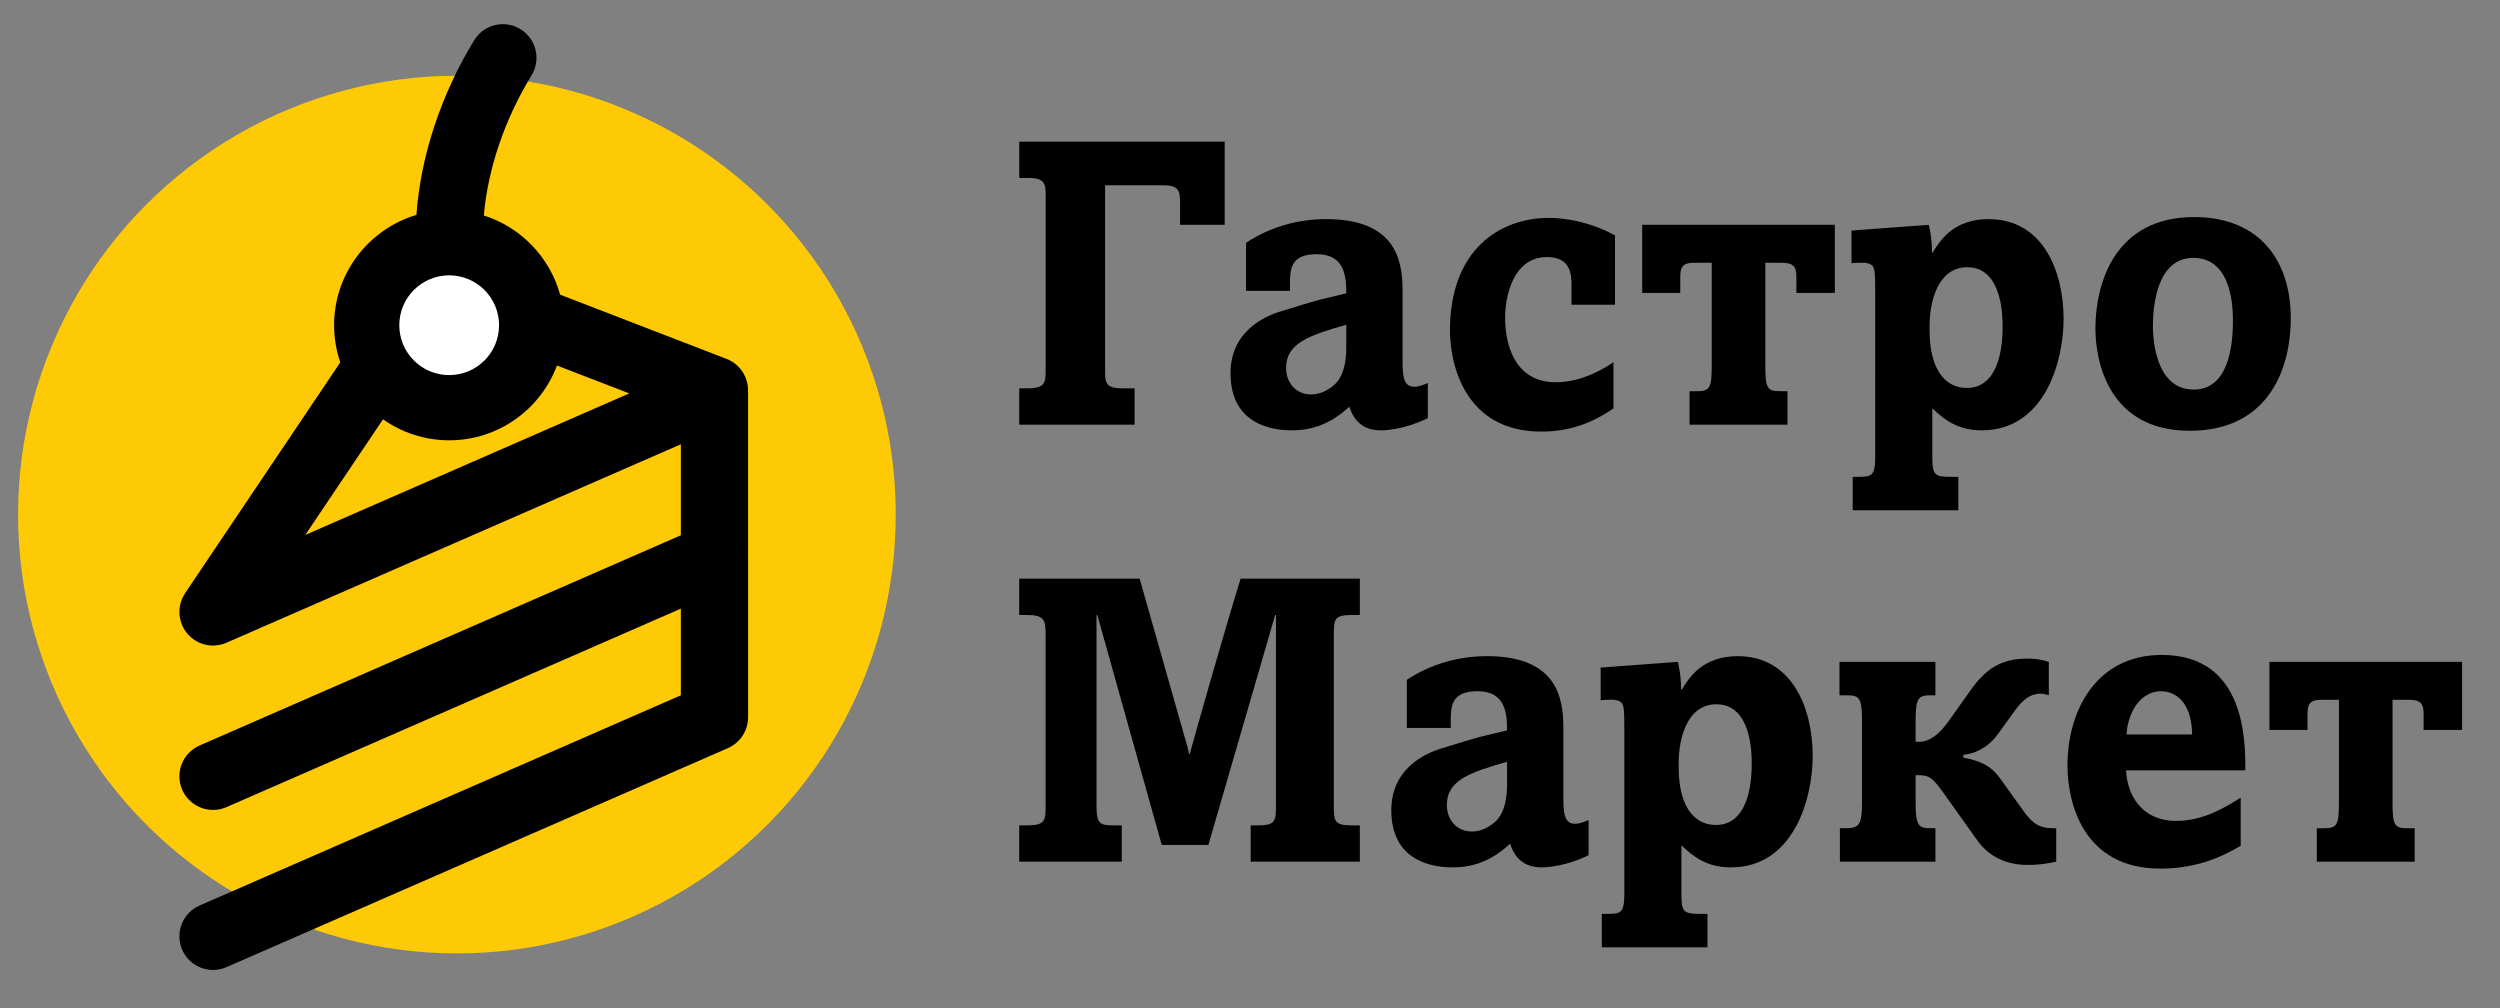 <?xml version="1.0" encoding="utf-8"?>
<!-- Generator: Adobe Illustrator 16.0.0, SVG Export Plug-In . SVG Version: 6.00 Build 0)  -->
<!DOCTYPE svg PUBLIC "-//W3C//DTD SVG 1.1//EN" "http://www.w3.org/Graphics/SVG/1.1/DTD/svg11.dtd">
<svg version="1.1" id="Layer_1" xmlns="http://www.w3.org/2000/svg" xmlns:xlink="http://www.w3.org/1999/xlink" x="0px" y="0px"
	 width="404.512px" height="163.158px" viewBox="0 0 404.512 163.158" enable-background="new 0 0 404.512 163.158"
	 xml:space="preserve">
<rect x="0" y="0" width="404.512" height="163.158" fill="#808080" stroke="none"/>
<circle fill="#FECA06" cx="73.931" cy="83.261" r="71.007"/>
<path d="M121.041,90.089V63.572c0-0.006-0.001-0.012-0.001-0.018c0-0.064-0.004-0.13-0.007-0.195
	c0.088-2.26-1.245-4.427-3.474-5.287L90.628,47.679c-1.676-6.076-6.357-10.917-12.341-12.812c0.664-7.576,3.344-15.502,7.722-22.682
	c1.564-2.565,0.753-5.912-1.812-7.477c-2.565-1.563-5.912-0.753-7.477,1.812c-5.399,8.854-8.654,18.753-9.341,28.254
	c-7.692,2.289-13.32,9.422-13.32,17.848c0,2.104,0.356,4.124,1.001,6.012L29.952,95.976c-0.011,0.017-0.02,0.035-0.031,0.053
	c-0.059,0.089-0.111,0.181-0.164,0.272c-0.039,0.067-0.08,0.135-0.116,0.203c-0.04,0.076-0.074,0.154-0.109,0.232
	c-0.041,0.087-0.083,0.174-0.118,0.263c-0.024,0.06-0.043,0.121-0.064,0.182c-0.038,0.106-0.077,0.213-0.109,0.321
	c-0.015,0.053-0.026,0.107-0.04,0.161c-0.029,0.115-0.06,0.23-0.081,0.347c-0.013,0.069-0.02,0.139-0.03,0.209
	c-0.015,0.101-0.032,0.201-0.041,0.303c-0.009,0.1-0.01,0.2-0.014,0.301c-0.002,0.072-0.008,0.144-0.008,0.216
	c0,0.116,0.009,0.233,0.018,0.352c0.004,0.057,0.004,0.113,0.01,0.169c0.011,0.111,0.031,0.222,0.049,0.333
	c0.011,0.064,0.019,0.13,0.031,0.193c0.019,0.093,0.044,0.185,0.068,0.276c0.021,0.084,0.042,0.168,0.067,0.252
	c0.023,0.072,0.05,0.145,0.077,0.217c0.036,0.102,0.072,0.202,0.113,0.302c0.008,0.019,0.014,0.038,0.021,0.057
	c0.036,0.081,0.076,0.158,0.114,0.236c0.021,0.043,0.04,0.087,0.062,0.13c0.072,0.136,0.15,0.268,0.232,0.396
	c0.027,0.043,0.057,0.083,0.085,0.125c0.064,0.095,0.131,0.188,0.201,0.277c0.031,0.04,0.062,0.08,0.095,0.119
	c0.089,0.108,0.182,0.213,0.279,0.313c0.014,0.015,0.027,0.03,0.042,0.045c0.118,0.119,0.242,0.231,0.369,0.339
	c0.024,0.021,0.048,0.039,0.073,0.059c0.113,0.092,0.229,0.179,0.348,0.261c0.017,0.012,0.032,0.025,0.049,0.037
	c0.012,0.008,0.024,0.015,0.037,0.021c0.07,0.047,0.143,0.092,0.216,0.135c0.046,0.027,0.092,0.056,0.139,0.082
	c0.058,0.032,0.117,0.062,0.176,0.092c0.063,0.032,0.126,0.065,0.19,0.095c0.036,0.017,0.073,0.031,0.11,0.047
	c0.087,0.038,0.174,0.076,0.262,0.109c0.006,0.002,0.011,0.003,0.017,0.005c0.486,0.181,0.989,0.289,1.493,0.326
	c0.132,0.01,0.265,0.015,0.398,0.015c0.018,0,0.036-0.003,0.053-0.003c0.136-0.002,0.272-0.009,0.407-0.021
	c0.047-0.004,0.094-0.008,0.142-0.013c0.146-0.017,0.29-0.039,0.434-0.066c0.044-0.009,0.087-0.019,0.131-0.028
	c0.154-0.034,0.307-0.073,0.458-0.12c0.017-0.005,0.033-0.012,0.05-0.017c0.165-0.054,0.327-0.114,0.486-0.183
	c0.005-0.003,0.011-0.004,0.016-0.006l0.021-0.01c0.012-0.005,0.024-0.01,0.037-0.016l73.46-32.087V86.61l-77.872,34.015
	c-2.753,1.202-4.01,4.409-2.808,7.162c0.893,2.044,2.891,3.264,4.988,3.264c0.727,0,1.466-0.146,2.174-0.456l73.518-32.112v14.02
	l-77.872,34.015c-2.753,1.202-4.01,4.409-2.808,7.162c0.893,2.044,2.891,3.264,4.988,3.264c0.727,0,1.466-0.146,2.174-0.456
	l81.06-35.406c0.014-0.006,0.026-0.012,0.04-0.018l0.036-0.015c0.033-0.015,0.063-0.033,0.096-0.049
	c0.125-0.058,0.248-0.116,0.367-0.183c0.066-0.037,0.128-0.078,0.192-0.117c0.085-0.052,0.17-0.102,0.251-0.158
	c0.082-0.057,0.159-0.117,0.237-0.177c0.059-0.046,0.119-0.09,0.176-0.138c0.083-0.07,0.162-0.145,0.24-0.219
	c0.048-0.046,0.098-0.09,0.144-0.138c0.075-0.076,0.145-0.155,0.214-0.235c0.046-0.054,0.094-0.105,0.138-0.161
	c0.061-0.075,0.117-0.153,0.173-0.231c0.048-0.066,0.097-0.133,0.143-0.202s0.086-0.141,0.128-0.212
	c0.049-0.082,0.098-0.165,0.143-0.251c0.033-0.062,0.062-0.127,0.092-0.19c0.045-0.097,0.09-0.192,0.13-0.291
	c0.024-0.062,0.046-0.125,0.068-0.187c0.037-0.103,0.073-0.204,0.104-0.309c0.021-0.071,0.038-0.144,0.056-0.216
	c0.024-0.096,0.049-0.191,0.067-0.289c0.019-0.096,0.031-0.194,0.045-0.292c0.01-0.074,0.023-0.148,0.03-0.224
	c0.013-0.135,0.018-0.271,0.021-0.407c0.001-0.037,0.006-0.073,0.006-0.11v-0.04c0-0.014,0-0.027,0-0.042v-25.85
	C121.041,90.117,121.041,90.104,121.041,90.089z M72.68,71.244c7.974,0,14.792-5.04,17.44-12.101l11.695,4.514L49.398,86.553
	l12.579-18.707C65.007,69.983,68.698,71.244,72.68,71.244z"/>
<g>
	<path d="M164.918,68.709v-5.872h1.32c2.954,0,2.954-0.989,2.954-3.101V31.76c0-1.848,0-2.97-2.765-2.97h-1.508v-5.872h33.243v13.46
		h-7.227v-3.629c0-1.848-0.188-2.771-2.702-2.771h-9.426v29.759c0,2.177,0,3.101,2.891,3.101h1.886v5.872H164.918z"/>
	<path d="M201.619,39.281c3.896-2.573,8.42-3.827,12.945-3.827c11.061,0,12.38,6.4,12.38,11.481V58.68
		c0,2.64,0.377,3.893,1.886,3.893c0.879,0,1.695-0.396,2.199-0.594v5.675c-3.582,1.782-6.725,1.979-7.541,1.979
		c-1.697,0-4.085-0.462-5.153-3.826c-1.445,1.253-4.272,3.826-9.237,3.826c-5.09,0-9.992-2.178-9.992-9.237
		c0-6.796,5.53-9.237,8.17-10.029c2.074-0.659,5.592-1.716,6.158-1.848l4.398-1.056c0-2.639-0.188-6.334-4.775-6.334
		c-4.336,0-4.336,2.507-4.336,5.081v0.857h-7.101V39.281z M217.831,52.544c-5.97,1.716-9.74,2.969-9.74,6.993
		c0,2.311,1.508,4.289,4.085,4.289c0.942,0,1.948-0.33,2.765-0.857c1.194-0.726,2.891-2.045,2.891-6.796V52.544z"/>
	<path d="M261.317,49.311h-7.039v-3.035c0-1.649,0-4.685-3.959-4.685c-5.655,0-6.786,6.73-6.786,9.699
		c0,5.807,2.388,10.558,8.169,10.558c3.33,0,6.535-1.32,9.363-3.233v7.456c-3.582,2.507-7.352,3.761-11.688,3.761
		c-12.443,0-14.768-11.019-14.768-16.363c0-12.999,7.98-18.211,16.023-18.211c0.754,0,5.53,0,10.684,2.837V49.311z"/>
	<path d="M285.636,42.515v16.627c0,3.695,0.314,4.157,2.389,4.157h1.193v5.41h-15.836v-5.41h1.195c2.073,0,2.387-0.527,2.387-4.157
		V42.515h-2.639c-1.57,0-2.451,0.198-2.451,2.243v2.64h-6.158v-11.02h31.17v11.02h-6.223v-2.64c0-1.716-0.564-2.243-2.45-2.243
		H285.636z"/>
	<path d="M312.657,74.119c0,2.706,0.44,3.035,2.891,3.035h1.32v5.411h-17.093v-5.411h0.88c2.199,0,2.765-0.132,2.765-3.299V47.463
		c0-3.629-0.063-4.354-0.754-4.685c-0.628-0.33-1.194-0.33-3.079-0.198v-5.278l12.506-0.924c0.439,2.046,0.502,3.102,0.502,4.487
		h0.126c1.194-1.979,3.394-5.411,9.049-5.411c8.609,0,12.128,8.116,12.128,16.166c0,6.796-3.016,18.013-13.26,18.013
		c-3.895,0-6.095-1.781-7.98-3.562V74.119z M312.218,53.533c0,5.675,2.137,9.238,6.033,9.238c5.781,0,5.781-8.381,5.781-9.898
		c0-1.583,0-9.633-5.719-9.633c-4.839,0-6.096,5.74-6.096,9.436V53.533z"/>
	<path d="M354.321,69.699c-13.197,0-15.271-11.283-15.271-16.562c0-7.324,3.142-18.013,15.962-18.013
		c10.934,0,15.646,7.455,15.646,16.297C370.659,60.461,366.513,69.699,354.321,69.699z M354.886,41.723
		c-6.031,0-6.535,8.182-6.535,11.02c0,1.121,0.062,10.293,6.599,10.293c5.53,0,6.347-6.797,6.347-11.085
		C361.296,50.168,361.296,41.723,354.886,41.723z"/>
	<path d="M184.399,93.633l7.352,25.864c0.126,0.33,0.628,2.178,0.628,2.508h0.125c0.817-3.035,5.907-20.917,8.232-28.372h19.292
		v5.872h-1.006c-3.205,0-3.205,0.528-3.205,3.629v26.986c0,2.771,0,3.431,3.017,3.431h1.194v5.873h-17.658v-5.873h1.131
		c2.953,0,2.953-0.726,2.953-3.431V99.505h-0.125l-10.809,37.214h-7.541l-10.432-37.214h-0.125v30.879
		c0,3.102,0.628,3.167,3.079,3.167h1.005v5.873h-16.59v-5.873h1.131c3.142,0,3.142-0.726,3.142-3.431v-27.382
		c0-2.508-0.251-3.233-3.142-3.233h-1.131v-5.872H184.399z"/>
	<path d="M227.634,109.996c3.896-2.573,8.421-3.827,12.945-3.827c11.061,0,12.38,6.4,12.38,11.48v11.745
		c0,2.64,0.377,3.893,1.886,3.893c0.879,0,1.695-0.396,2.199-0.594v5.675c-3.582,1.781-6.725,1.979-7.541,1.979
		c-1.697,0-4.085-0.462-5.153-3.827c-1.445,1.253-4.272,3.827-9.237,3.827c-5.09,0-9.992-2.178-9.992-9.237
		c0-6.797,5.53-9.238,8.17-10.029c2.074-0.66,5.592-1.716,6.158-1.848l4.398-1.056c0-2.64-0.188-6.335-4.775-6.335
		c-4.336,0-4.336,2.508-4.336,5.081v0.857h-7.102V109.996z M243.847,123.258c-5.97,1.716-9.74,2.97-9.74,6.994
		c0,2.31,1.508,4.289,4.084,4.289c0.943,0,1.949-0.33,2.766-0.857c1.194-0.727,2.891-2.046,2.891-6.797V123.258z"/>
	<path d="M272.062,144.834c0,2.705,0.441,3.035,2.892,3.035h1.319v5.41h-17.092v-5.41h0.879c2.199,0,2.766-0.132,2.766-3.299
		v-26.393c0-3.629-0.063-4.355-0.754-4.685c-0.629-0.33-1.195-0.33-3.08-0.198v-5.278l12.506-0.924
		c0.439,2.045,0.502,3.101,0.502,4.486h0.126c1.194-1.979,3.394-5.41,9.05-5.41c8.609,0,12.127,8.115,12.127,16.165
		c0,6.797-3.016,18.014-13.259,18.014c-3.896,0-6.095-1.781-7.981-3.563V144.834z M271.622,124.248c0,5.674,2.137,9.237,6.033,9.237
		c5.781,0,5.781-8.38,5.781-9.897c0-1.583,0-9.633-5.719-9.633c-4.838,0-6.096,5.74-6.096,9.435V124.248z"/>
	<path d="M301.282,116.66c0-3.959-0.502-4.157-2.639-4.157h-1.006v-5.41h15.521v5.41h-0.564c-2.137,0-2.64,0.198-2.64,4.157v3.365
		h0.628c1.445,0,3.018-0.99,4.588-3.168l3.707-5.212c2.451-3.432,4.902-5.081,9.176-5.081c1.445,0,2.387,0.198,3.455,0.528v5.41
		c-0.313-0.132-0.941-0.264-1.318-0.264c-1.697,0-2.891,0.989-4.148,2.705l-2.765,3.827c-1.696,2.31-3.771,3.167-5.593,3.365v0.462
		c2.891,0.527,4.524,1.386,5.907,3.299l3.833,5.345c1.445,2.045,2.639,2.771,4.775,2.771h0.504v5.41
		c-1.383,0.264-2.451,0.527-4.65,0.527c-3.331,0-6.158-1.254-8.107-3.959l-5.027-7.06c-2.01-2.837-2.576-3.497-4.398-3.497h-0.565
		v4.421c0,4.024,0.565,4.157,2.64,4.157h0.564v5.41h-15.458v-5.41h0.628c2.326,0,2.953-0.198,2.953-4.157V116.66z"/>
	<path d="M344.016,124.644c0.126,3.629,2.263,8.182,8.106,8.182c4.398,0,7.918-2.177,10.432-3.761v7.786
		c-2.389,1.386-6.535,3.694-13.008,3.694c-12.506,0-15.02-10.688-15.02-16.693c0-8.775,4.588-17.881,15.271-17.881
		c13.636,0,13.511,14.12,13.511,18.673H344.016z M354.698,118.837c-0.125-6.928-4.461-6.994-5.027-6.994
		c-3.143,0-5.342,3.102-5.592,6.994H354.698z"/>
	<path d="M387.124,113.229v16.628c0,3.694,0.314,4.157,2.389,4.157h1.193v5.41H374.87v-5.41h1.193c2.074,0,2.389-0.528,2.389-4.157
		v-16.628h-2.639c-1.572,0-2.451,0.198-2.451,2.244v2.639h-6.158v-11.019h31.168v11.019h-6.221v-2.639
		c0-1.716-0.565-2.244-2.451-2.244H387.124z"/>
</g>
<circle fill="#FFFFFF" cx="72.68" cy="52.623" r="8.071"/>
</svg>
